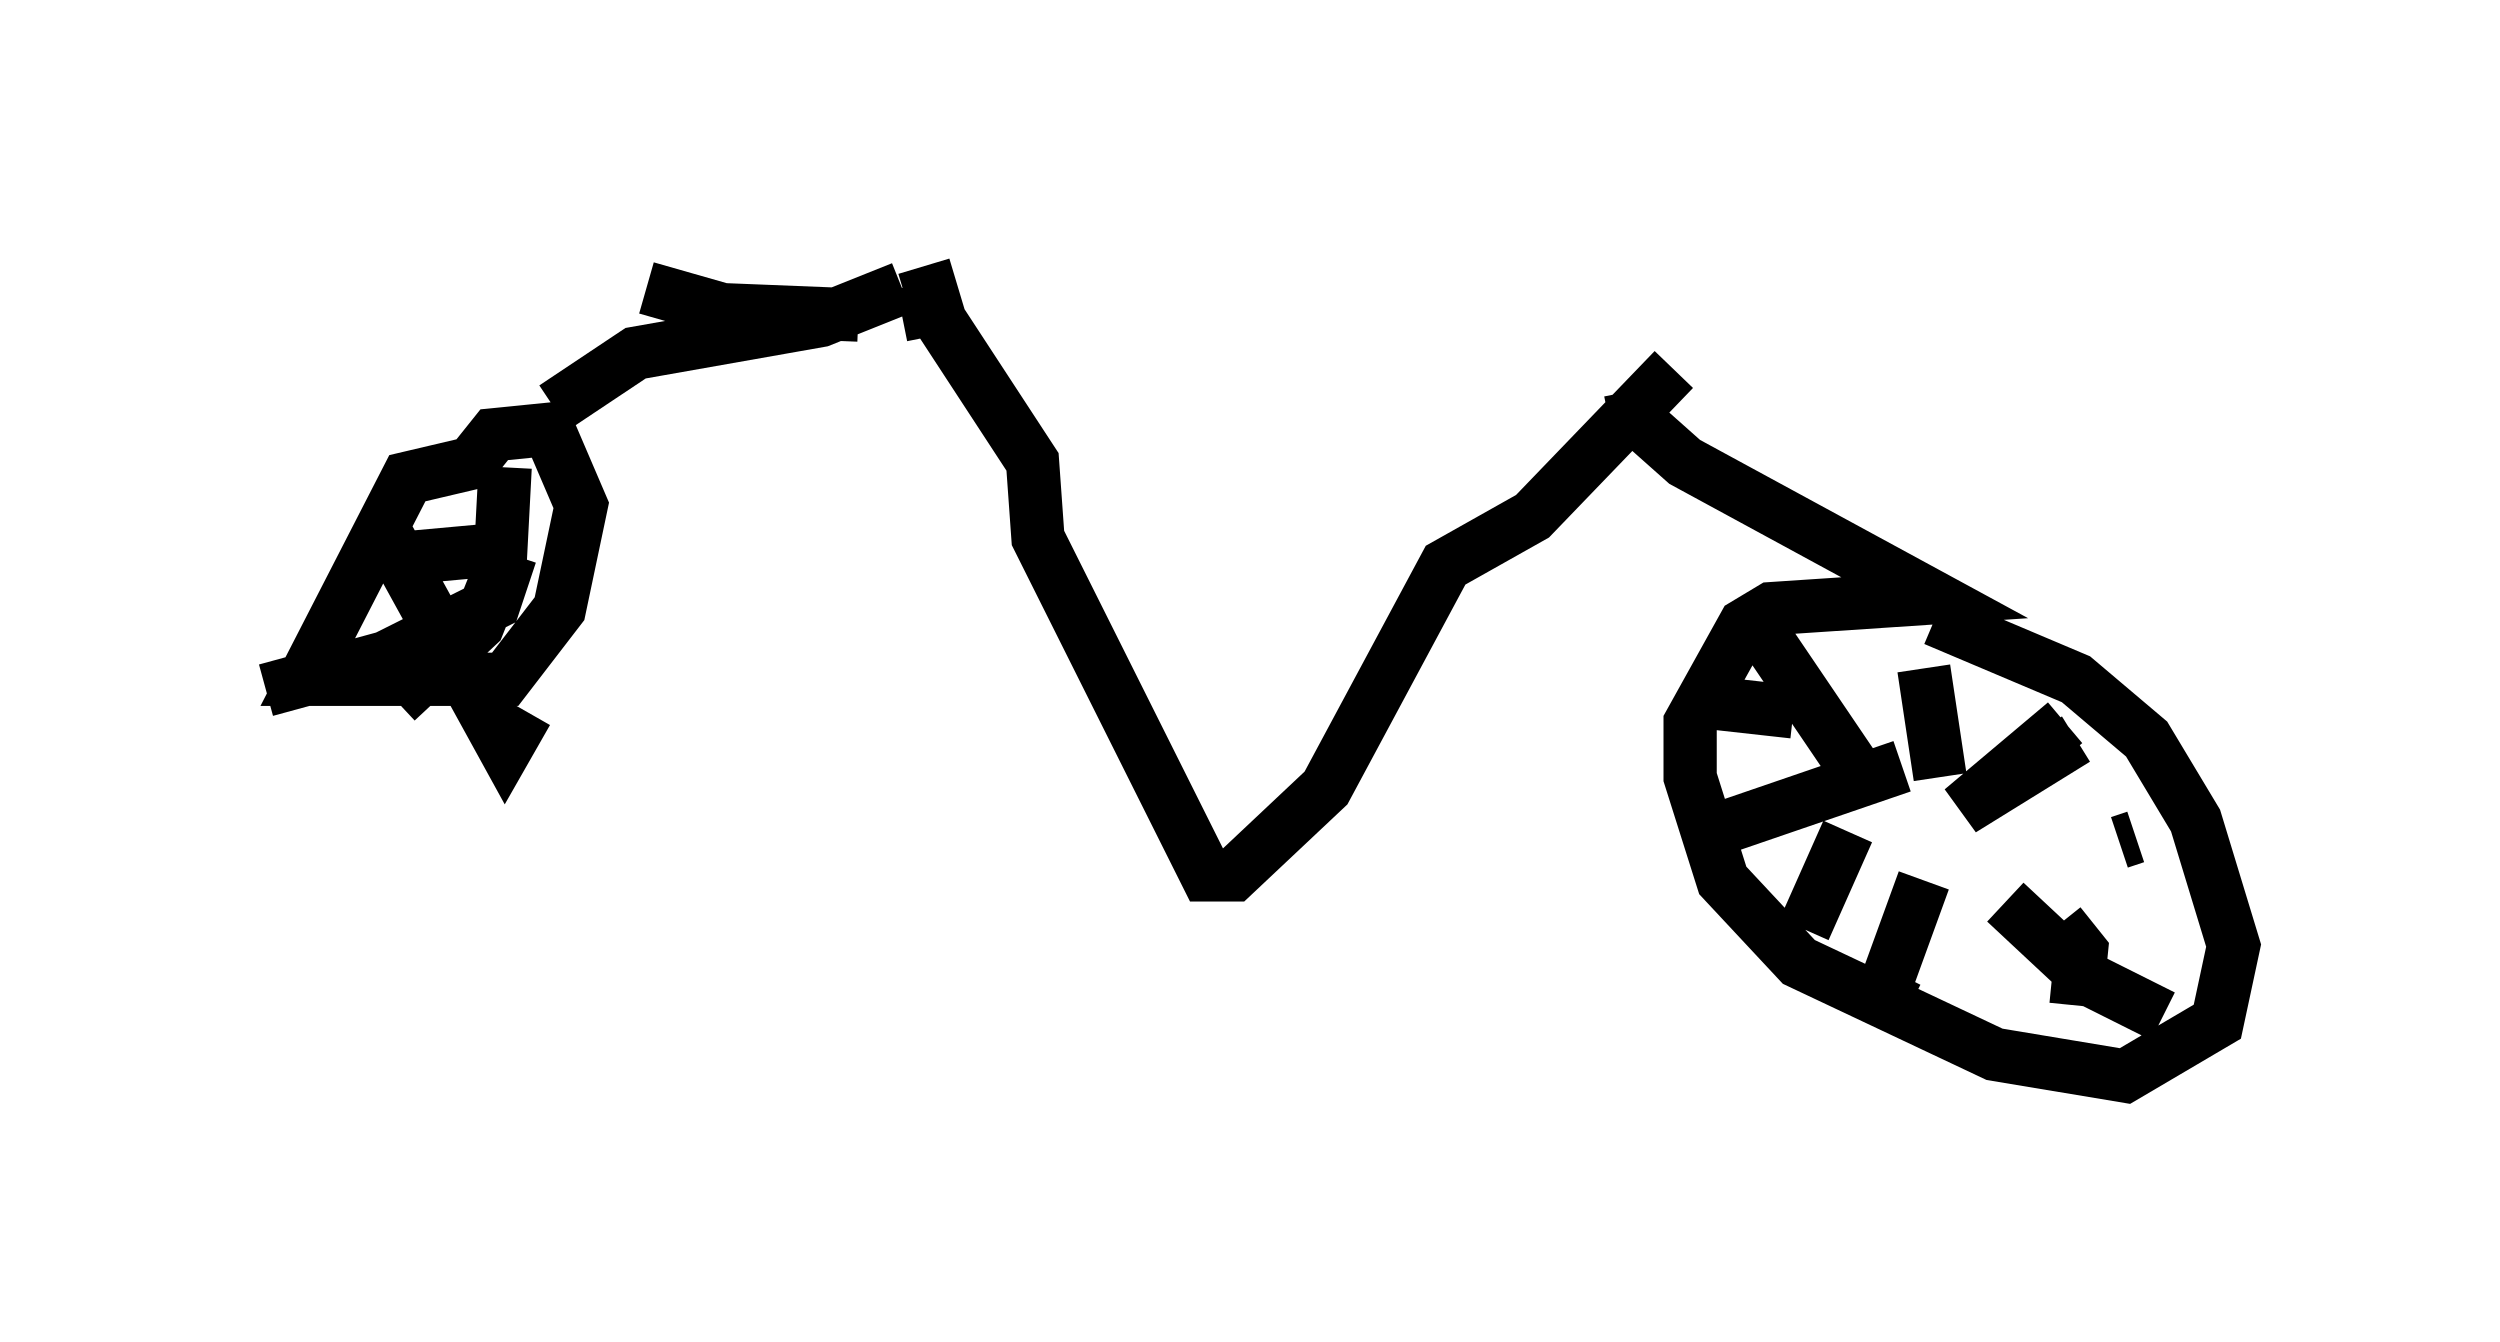 <?xml version="1.0" encoding="utf-8" ?>
<svg baseProfile="full" height="25.211" version="1.1" width="46.955" xmlns="http://www.w3.org/2000/svg" xmlns:ev="http://www.w3.org/2001/xml-events" xmlns:xlink="http://www.w3.org/1999/xlink"><defs /><rect fill="white" height="25.211" width="46.955" x="0" y="0" /><path d="M30.929, 7.654 m-13.577, -2.654 l0.306, 1.021 1.735, 2.654 l0.102, 1.429 3.165, 6.329 l0.51, 0.0 1.735, -1.633 l2.246, -4.185 1.633, -0.919 l2.654, -2.756 m0.0, 0.0 l0.0, 0.0 m-0.817, 0.408 l0.102, 0.51 0.919, 0.817 l4.696, 2.552 -3.063, 0.204 l-0.51, 0.306 -1.021, 1.838 l0.0, 1.021 0.613, 1.94 l1.429, 1.531 3.675, 1.735 l2.45, 0.408 1.735, -1.021 l0.306, -1.429 -0.715, -2.348 l-0.919, -1.531 -1.327, -1.123 l-2.654, -1.123 m2.654, 2.246 l-2.144, 1.327 1.94, -1.633 m-2.654, -1.021 l0.306, 2.042 m-3.573, -3.063 l2.144, 3.165 m-3.165, -1.531 l1.838, 0.204 m-1.531, 2.246 l3.573, -1.225 m-1.021, 1.225 l-0.817, 1.838 m2.246, -0.919 l-0.817, 2.246 m0.204, -0.306 l0.102, -0.204 m3.063, -0.919 l0.408, 0.51 -0.102, 1.021 m-1.327, -1.94 l1.531, 1.429 1.429, 0.715 m-0.817, -3.267 l0.306, -0.102 m-27.971, -10.311 l1.429, 0.408 2.552, 0.102 m0.817, 0.0 l0.51, -0.102 m-0.51, -0.408 l-1.531, 0.613 -3.471, 0.613 l-1.531, 1.021 m-1.021, 0.919 l-1.735, 0.408 -1.94, 3.777 l3.777, 0.0 1.021, -1.327 l0.408, -1.94 -0.613, -1.429 l-1.021, 0.102 -0.408, 0.51 m0.613, 1.633 l-2.246, 0.204 m0.0, -0.51 l2.246, 4.083 0.408, -0.715 m-0.306, -2.96 l-0.306, 0.919 -2.042, 1.021 l-2.246, 0.613 m4.492, -4.185 l-0.102, 1.94 -0.408, 1.021 l-1.531, 1.429 " fill="none" stroke="black" stroke-width="1" /></svg>